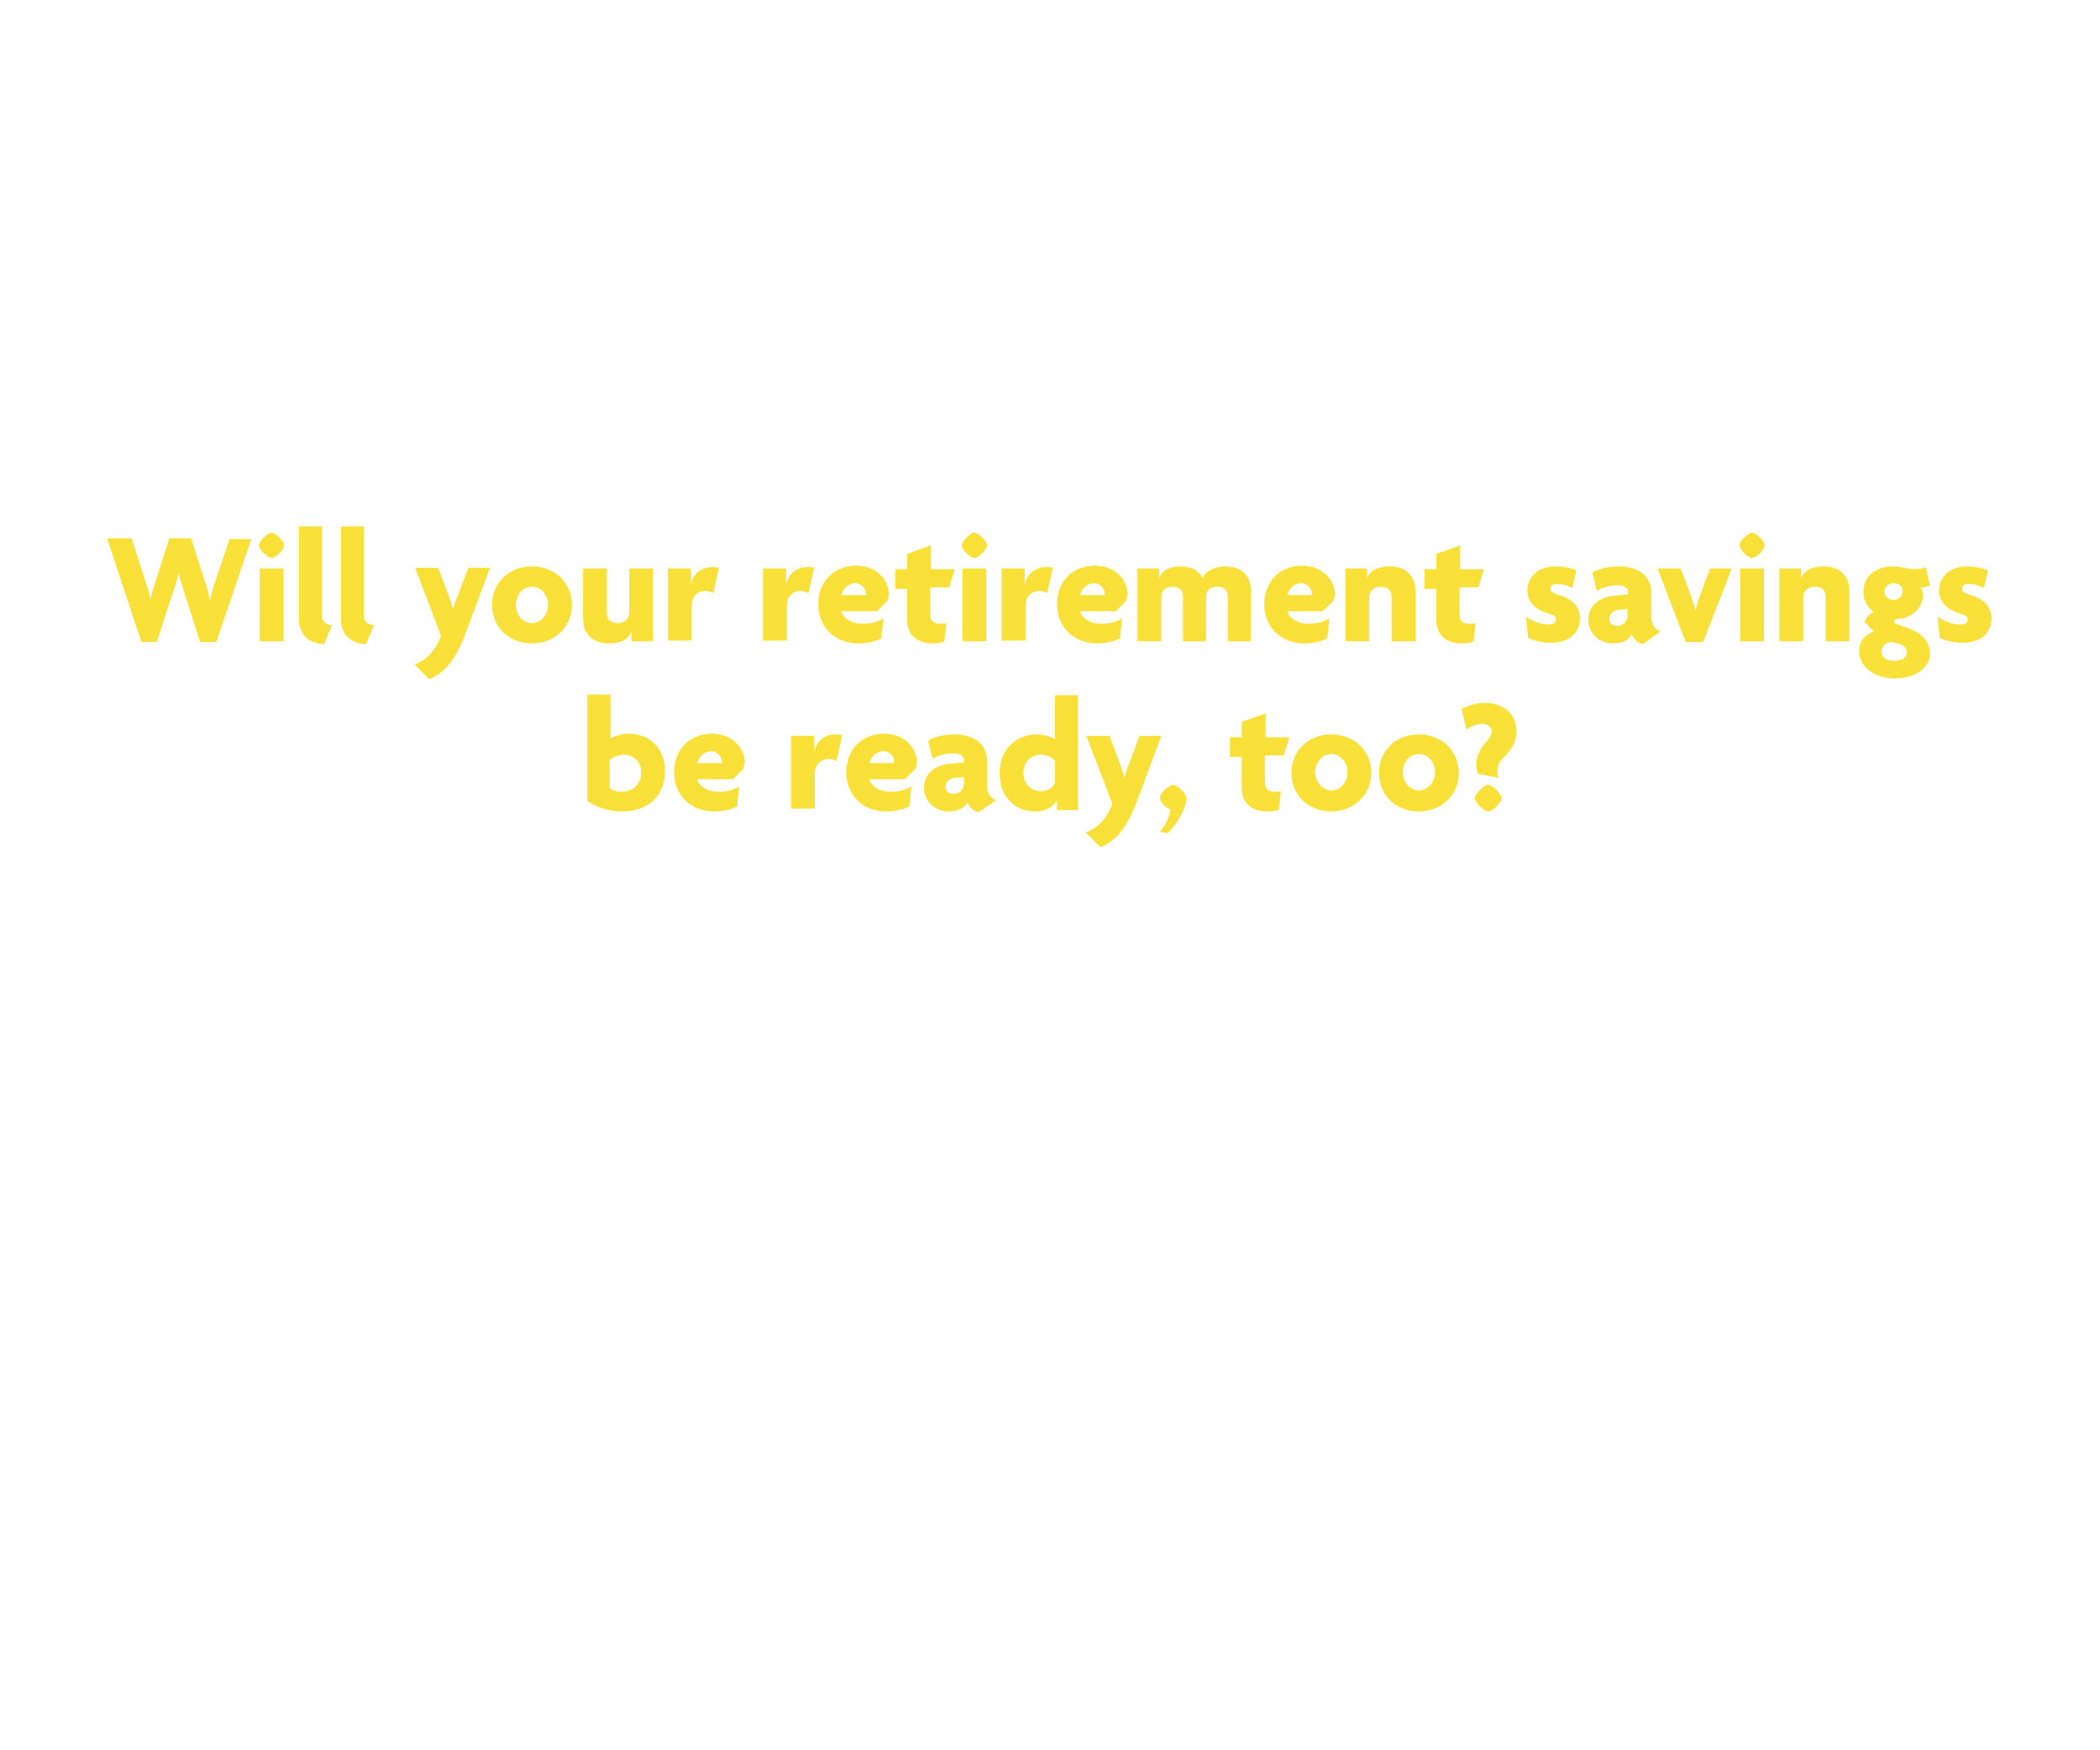 <?xml version="1.0" encoding="utf-8"?>
<!-- Generator: Adobe Illustrator 24.0.0, SVG Export Plug-In . SVG Version: 6.00 Build 0)  -->
<svg version="1.1" id="Layer_1" xmlns="http://www.w3.org/2000/svg" xmlns:xlink="http://www.w3.org/1999/xlink" x="0px" y="0px"
	 viewBox="0 0 300 250" style="enable-background:new 0 0 300 250;" xml:space="preserve">
<style type="text/css">
	.st0{fill:#F9E039;}
</style>
<g>
	<path class="st0" d="M30.9,91.7h-2.3l-2.1-6.5c-0.3-1-0.6-2-1-3.3h0c-0.3,1.3-0.6,2.3-1,3.3l-2.1,6.5h-2.2l-4.9-14.8h3.5l1.9,5.9
		c0.3,0.9,0.6,1.8,0.8,2.9h0c0.2-1.1,0.5-2,0.8-2.9l1.9-5.9h3.1l1.9,5.9c0.3,0.8,0.6,1.9,0.8,3h0c0.2-1.1,0.5-2.1,0.8-2.9l2-5.9h3.1
		L30.9,91.7z"/>
	<path class="st0" d="M38.8,79.7c-0.6,0-1.8-1.2-1.8-1.8c0-0.6,1.2-1.8,1.8-1.8c0.6,0,1.8,1.2,1.8,1.8
		C40.6,78.5,39.4,79.7,38.8,79.7z M37.1,91.6V81.2h3.4v10.4H37.1z"/>
	<path class="st0" d="M46.3,92c-2.1-0.1-3.6-1.2-3.6-3.7V75.2H46v12.7c0,0.9,0.5,1.3,1.4,1.4L46.3,92z"/>
	<path class="st0" d="M52.3,92c-2.1-0.1-3.6-1.2-3.6-3.7V75.2h3.3v12.7c0,0.9,0.5,1.3,1.4,1.4L52.3,92z"/>
	<path class="st0" d="M66.5,90.5c-1.6,4.2-3.2,5.7-5.2,6.5l-2.1-2.1c1.7-0.6,3-1.9,3.8-4.1l-3.7-9.7h3.3l1.5,4
		c0.2,0.6,0.5,1.3,0.6,2h0c0.2-0.7,0.4-1.4,0.7-2l1.5-4H70L66.5,90.5z"/>
	<path class="st0" d="M76,91.9c-3.2,0-5.7-2.2-5.7-5.5c0-3.3,2.5-5.5,5.7-5.5c3.1,0,5.7,2.2,5.7,5.5C81.7,89.7,79.1,91.9,76,91.9z
		 M76,83.8c-1.3,0-2.3,1.1-2.3,2.6S74.7,89,76,89c1.2,0,2.3-1.1,2.3-2.6S77.2,83.8,76,83.8z"/>
	<path class="st0" d="M90.2,91.6v-1.4h0c-0.4,1.1-1.5,1.7-3.2,1.7c-2.3,0-3.7-1.3-3.7-3.5v-7.2h3.4v6.4c0,0.8,0.5,1.4,1.6,1.4
		c1,0,1.6-0.7,1.6-1.5v-6.3h3.4v10.4H90.2z"/>
	<path class="st0" d="M101.9,84.7c-0.2-0.1-0.7-0.3-1-0.3c-1.1,0-2.1,0.6-2.1,2.2v4.9h-3.4V81.2h3.3v2.3h0c0.3-1.6,1.6-2.5,3-2.5
		c0.3,0,0.7,0,1,0.1L101.9,84.7z"/>
	<path class="st0" d="M115.5,84.7c-0.2-0.1-0.7-0.3-1-0.3c-1.1,0-2.1,0.6-2.1,2.2v4.9H109V81.2h3.3v2.3h0c0.3-1.6,1.6-2.5,3-2.5
		c0.3,0,0.7,0,1,0.1L115.5,84.7z"/>
	<path class="st0" d="M126.8,85.8l-1.5,1.5h-5.1c0.2,0.9,1.3,1.8,3.1,1.8c1.1,0,2.2-0.3,2.9-0.8l-0.3,2.9c-0.8,0.4-2,0.7-3.3,0.7
		c-3.2,0-5.7-2.2-5.7-5.6c0-3.4,2.4-5.5,5.4-5.5c2.9,0,4.7,2,4.7,4.2C126.9,85.2,126.8,85.6,126.8,85.8z M122.2,83.3
		c-1,0-1.8,0.8-2,1.7h3.5c0-0.1,0-0.1,0-0.2C123.7,84.1,123.1,83.3,122.2,83.3z"/>
	<path class="st0" d="M135.6,83.9h-2.7v3.9c0,0.9,0.5,1.3,1.4,1.3c0.4,0,0.6,0,0.9-0.1l-0.3,2.6c-0.3,0.2-0.9,0.3-1.6,0.3
		c-2.3,0-3.7-1.2-3.7-3.3v-4.5h-1.7v-2.8h1.7v-2.2l3.4-1.2v3.4h3.4L135.6,83.9z"/>
	<path class="st0" d="M139.2,79.7c-0.6,0-1.8-1.2-1.8-1.8c0-0.6,1.2-1.8,1.8-1.8c0.6,0,1.8,1.2,1.8,1.8
		C141,78.5,139.8,79.7,139.2,79.7z M137.5,91.6V81.2h3.4v10.4H137.5z"/>
	<path class="st0" d="M149.6,84.7c-0.2-0.1-0.7-0.3-1-0.3c-1.1,0-2.1,0.6-2.1,2.2v4.9h-3.4V81.2h3.3v2.3h0c0.3-1.6,1.6-2.5,3-2.5
		c0.3,0,0.7,0,1,0.1L149.6,84.7z"/>
	<path class="st0" d="M160.9,85.8l-1.5,1.5h-5.1c0.2,0.9,1.3,1.8,3.1,1.8c1.1,0,2.2-0.3,2.9-0.8l-0.3,2.9c-0.8,0.4-2,0.7-3.3,0.7
		c-3.2,0-5.7-2.2-5.7-5.6c0-3.4,2.4-5.5,5.4-5.5c2.9,0,4.7,2,4.7,4.2C161,85.2,160.9,85.6,160.9,85.8z M156.3,83.3
		c-1,0-1.8,0.8-2,1.7h3.5c0-0.1,0-0.1,0-0.2C157.8,84.1,157.2,83.3,156.3,83.3z"/>
	<path class="st0" d="M175.4,91.6v-6.4c0-0.8-0.4-1.4-1.5-1.4c-1.1,0-1.6,0.6-1.6,1.5v6.3H169v-6.4c0-0.8-0.4-1.4-1.5-1.4
		c-1.1,0-1.6,0.6-1.6,1.5v6.3h-3.4V81.2h3.1v1.4h0c0.4-1.1,1.4-1.7,3.1-1.7c1.5,0,2.6,0.6,3.1,1.7c0.4-1,1.7-1.7,3.2-1.7
		c2.4,0,3.7,1.3,3.7,3.5v7.2H175.4z"/>
	<path class="st0" d="M190.5,85.8l-1.5,1.5h-5.1c0.2,0.9,1.3,1.8,3.1,1.8c1.1,0,2.2-0.3,2.9-0.8l-0.3,2.9c-0.8,0.4-2,0.7-3.3,0.7
		c-3.2,0-5.7-2.2-5.7-5.6c0-3.4,2.4-5.5,5.4-5.5c2.9,0,4.7,2,4.7,4.2C190.6,85.2,190.6,85.6,190.5,85.8z M185.9,83.3
		c-1,0-1.8,0.8-2,1.7h3.5c0-0.1,0-0.1,0-0.2C187.4,84.1,186.8,83.3,185.9,83.3z"/>
	<path class="st0" d="M198.8,91.6v-6.4c0-0.8-0.5-1.4-1.5-1.4c-1,0-1.7,0.6-1.7,1.5v6.3h-3.4V81.2h3.1v1.4h0
		c0.4-1.1,1.5-1.7,3.2-1.7c2.3,0,3.7,1.3,3.7,3.5v7.2H198.8z"/>
	<path class="st0" d="M211.2,83.9h-2.7v3.9c0,0.9,0.5,1.3,1.4,1.3c0.4,0,0.6,0,0.9-0.1l-0.3,2.6c-0.3,0.2-0.9,0.3-1.6,0.3
		c-2.3,0-3.7-1.2-3.7-3.3v-4.5h-1.7v-2.8h1.7v-2.2l3.4-1.2v3.4h3.4L211.2,83.9z"/>
	<path class="st0" d="M221.6,91.8c-1.4,0-2.5-0.3-3.3-0.7l-0.3-3c0.9,0.6,2.1,1.1,3.3,1.1c0.6,0,1-0.3,1-0.7c0-0.4-0.3-0.6-0.9-0.8
		c-2-0.6-3.2-1.6-3.2-3.4c0-2,1.7-3.4,3.9-3.4c1.3,0,2.6,0.3,3.1,0.6l-0.6,2.5c-0.5-0.3-1.3-0.6-2.2-0.6c-0.6,0-0.9,0.3-0.9,0.7
		c0,0.4,0.3,0.6,0.9,0.8c2.3,0.6,3.3,1.8,3.3,3.5C225.7,90.2,224.4,91.8,221.6,91.8z"/>
	<path class="st0" d="M234.7,92c-0.6-0.1-1.3-0.6-1.6-1.4c-0.5,0.9-1.4,1.3-2.7,1.3c-1.8,0-3.5-1.3-3.5-3.4c0-1.9,1.5-3.2,3.6-3.4
		l2.1-0.2v-0.3c0-0.6-0.5-1-1.6-1c-1,0-2.1,0.3-2.9,0.8l-0.6-2.6c0.9-0.6,2.3-0.9,3.7-0.9c2.8,0,4.7,1.3,4.7,3.8V88
		c0,1.2,0.5,1.9,1.3,2.2L234.7,92z M232.5,87l-1.3,0.1c-0.9,0.1-1.3,0.7-1.3,1.3c0,0.6,0.4,1,1.1,1c0.8,0,1.5-0.6,1.5-1.5V87z"/>
	<path class="st0" d="M243.3,91.7h-2.5l-4-10.5h3.3l1.5,4c0.2,0.6,0.4,1.3,0.6,2h0c0.2-0.7,0.4-1.5,0.6-2l1.5-4h3.1L243.3,91.7z"/>
	<path class="st0" d="M250.3,79.7c-0.6,0-1.8-1.2-1.8-1.8c0-0.6,1.2-1.8,1.8-1.8s1.8,1.2,1.8,1.8C252.1,78.5,250.9,79.7,250.3,79.7z
		 M248.6,91.6V81.2h3.4v10.4H248.6z"/>
	<path class="st0" d="M260.8,91.6v-6.4c0-0.8-0.5-1.4-1.5-1.4c-1,0-1.7,0.6-1.7,1.5v6.3h-3.4V81.2h3.1v1.4h0
		c0.4-1.1,1.5-1.7,3.2-1.7c2.3,0,3.7,1.3,3.7,3.5v7.2H260.8z"/>
	<path class="st0" d="M270.7,96.9c-3,0-5.1-1.7-5.1-3.9c0-1.6,1.1-2.5,2.1-2.8l-1.3-1.3c0.1-0.7,0.7-1.2,1.3-1.5
		c-0.8-0.5-1.5-1.5-1.5-2.8c0-2.2,1.6-3.7,4.3-3.7c0.6,0,1.1,0.1,1.5,0.2c0.5,0.1,1,0.2,1.5,0.2c0.6,0,1.2-0.1,1.6-0.3l0.6,2.6
		c-0.3,0.2-0.8,0.3-1.3,0.3c0.1,0.2,0.3,0.7,0.3,1.1c0,1.7-1.4,3.2-3.4,3.4c-0.4,0-0.7,0.1-0.7,0.4c0,0.1,0.1,0.3,0.3,0.3l1.6,0.6
		c2,0.7,3.2,1.8,3.2,3.7C275.7,95.3,273.7,96.9,270.7,96.9z M271.4,92l-1.2-0.3c-0.8,0-1.4,0.6-1.4,1.4c0,0.7,0.6,1.3,1.8,1.3
		c1.2,0,1.8-0.6,1.8-1.1C272.4,92.7,272.1,92.2,271.4,92z M270.5,83.3c-0.8,0-1.3,0.6-1.3,1.2c0,0.7,0.6,1.2,1.3,1.2
		c0.7,0,1.3-0.6,1.3-1.2C271.8,83.8,271.3,83.3,270.5,83.3z"/>
	<path class="st0" d="M280.4,91.8c-1.4,0-2.5-0.3-3.3-0.7l-0.3-3c0.9,0.6,2.1,1.1,3.3,1.1c0.6,0,1-0.3,1-0.7c0-0.4-0.3-0.6-0.9-0.8
		c-2-0.6-3.2-1.6-3.2-3.4c0-2,1.7-3.4,3.9-3.4c1.3,0,2.6,0.3,3.1,0.6l-0.6,2.5c-0.5-0.3-1.3-0.6-2.2-0.6c-0.6,0-0.9,0.3-0.9,0.7
		c0,0.4,0.3,0.6,0.9,0.8c2.3,0.6,3.3,1.8,3.3,3.5C284.5,90.2,283.2,91.8,280.4,91.8z"/>
</g>
<g>
	<path class="st0" d="M88.9,115.9c-2.2,0-4-0.8-5-1.5V99.2h3.3v6.3c0.4-0.3,1.5-0.7,2.6-0.7c2.9,0,5.2,2,5.2,5.3
		C95,113.4,92.9,115.9,88.9,115.9z M89.1,107.8c-1,0-1.7,0.5-2,0.8v4c0.3,0.3,1.1,0.5,1.7,0.5c1.7,0,2.8-1.2,2.8-2.7
		C91.6,108.9,90.6,107.8,89.1,107.8z"/>
	<path class="st0" d="M106.2,109.8l-1.5,1.5h-5.1c0.2,0.9,1.3,1.8,3.1,1.8c1.1,0,2.2-0.3,2.9-0.8l-0.3,2.9c-0.8,0.4-2,0.7-3.3,0.7
		c-3.2,0-5.7-2.2-5.7-5.6c0-3.4,2.4-5.5,5.4-5.5c2.9,0,4.7,2,4.7,4.2C106.3,109.2,106.2,109.6,106.2,109.8z M101.6,107.3
		c-1,0-1.8,0.8-2,1.7h3.5c0-0.1,0-0.1,0-0.2C103.1,108.1,102.5,107.3,101.6,107.3z"/>
	<path class="st0" d="M119.5,108.7c-0.2-0.1-0.7-0.3-1-0.3c-1.1,0-2.1,0.6-2.1,2.2v4.9h-3.4v-10.4h3.3v2.3h0c0.3-1.6,1.6-2.5,3-2.5
		c0.3,0,0.7,0,1,0.1L119.5,108.7z"/>
	<path class="st0" d="M130.8,109.8l-1.5,1.5h-5.1c0.2,0.9,1.3,1.8,3.1,1.8c1.1,0,2.2-0.3,2.9-0.8l-0.3,2.9c-0.8,0.4-2,0.7-3.3,0.7
		c-3.2,0-5.7-2.2-5.7-5.6c0-3.4,2.4-5.5,5.4-5.5c2.9,0,4.7,2,4.7,4.2C130.9,109.2,130.9,109.6,130.8,109.8z M126.2,107.3
		c-1,0-1.8,0.8-2,1.7h3.5c0-0.1,0-0.1,0-0.2C127.8,108.1,127.1,107.3,126.2,107.3z"/>
	<path class="st0" d="M139.8,116c-0.6-0.1-1.3-0.6-1.6-1.4c-0.5,0.9-1.4,1.3-2.7,1.3c-1.8,0-3.5-1.3-3.5-3.4c0-1.9,1.5-3.2,3.6-3.4
		l2.1-0.2v-0.3c0-0.6-0.5-1-1.6-1c-1,0-2.1,0.3-2.9,0.8l-0.6-2.6c0.9-0.6,2.3-0.9,3.7-0.9c2.8,0,4.7,1.3,4.7,3.8v3.4
		c0,1.2,0.5,1.9,1.3,2.2L139.8,116z M137.7,111l-1.3,0.1c-0.9,0.1-1.3,0.7-1.3,1.3c0,0.6,0.4,1,1.1,1c0.8,0,1.5-0.6,1.5-1.5V111z"/>
	<path class="st0" d="M151,115.6v-1.3h0c-0.6,1.1-1.8,1.6-3.2,1.6c-2.6,0-5-1.9-5-5.5c0-3.4,2.4-5.5,5.3-5.5c1.1,0,2.2,0.4,2.6,0.7
		v-6.3h3.3v16.4H151z M150.7,108.7c-0.3-0.4-1-0.9-2-0.9c-1.5,0-2.5,1.1-2.5,2.6s1,2.6,2.5,2.6c1,0,1.7-0.5,2-1.1V108.7z"/>
	<path class="st0" d="M162.4,114.5c-1.6,4.2-3.2,5.7-5.2,6.5l-2.1-2.1c1.7-0.6,3-1.9,3.8-4.1l-3.7-9.7h3.3l1.5,4
		c0.2,0.6,0.5,1.3,0.6,2h0c0.2-0.7,0.4-1.4,0.7-2l1.5-4h3.1L162.4,114.5z"/>
	<path class="st0" d="M166.8,119l-1.1-0.2c0.8-0.9,1.4-2.2,1.5-3.2c-0.6-0.1-1.5-1.1-1.5-1.6c0-0.7,1.3-1.9,1.9-1.9
		c0.5,0,1.9,1.2,1.9,1.9C169.5,115.4,168.1,117.8,166.8,119z"/>
	<path class="st0" d="M183.4,107.9h-2.7v3.9c0,0.9,0.5,1.3,1.4,1.3c0.4,0,0.6,0,0.9-0.1l-0.3,2.6c-0.3,0.2-0.9,0.3-1.6,0.3
		c-2.3,0-3.7-1.2-3.7-3.3v-4.5h-1.7v-2.8h1.7v-2.2l3.4-1.2v3.4h3.4L183.4,107.9z"/>
	<path class="st0" d="M190.2,115.9c-3.2,0-5.7-2.2-5.7-5.5c0-3.3,2.5-5.5,5.7-5.5c3.1,0,5.7,2.2,5.7,5.5
		C195.9,113.6,193.3,115.9,190.2,115.9z M190.2,107.7c-1.3,0-2.3,1.1-2.3,2.6s1.1,2.6,2.3,2.6c1.2,0,2.3-1.1,2.3-2.6
		S191.4,107.7,190.2,107.7z"/>
	<path class="st0" d="M202.7,115.9c-3.2,0-5.7-2.2-5.7-5.5c0-3.3,2.5-5.5,5.7-5.5c3.1,0,5.7,2.2,5.7,5.5
		C208.4,113.6,205.9,115.9,202.7,115.9z M202.7,107.7c-1.3,0-2.3,1.1-2.3,2.6s1.1,2.6,2.3,2.6c1.2,0,2.3-1.1,2.3-2.6
		S204,107.7,202.7,107.7z"/>
	<path class="st0" d="M214.7,108.3c-0.6,0.6-0.8,1.2-0.8,1.8c0,0.3,0,0.7,0.1,1l-2.9-0.6c-0.1-0.5-0.2-0.8-0.2-1.2
		c0-1.2,0.5-2.3,1.3-3.2c0.6-0.6,0.9-1.1,0.9-1.7c0-0.5-0.5-1-1.3-1c-0.8,0-1.6,0.3-2.3,0.8l-0.7-2.9c0.9-0.5,2-0.9,3.3-0.9
		c2.7,0,4.5,1.6,4.5,3.9C216.7,105.8,216.1,106.9,214.7,108.3z M212.6,115.9c-0.6,0-1.9-1.3-1.9-1.9c0-0.6,1.3-1.9,1.9-1.9
		s1.9,1.3,1.9,1.9C214.5,114.6,213.3,115.9,212.6,115.9z"/>
</g>
</svg>
